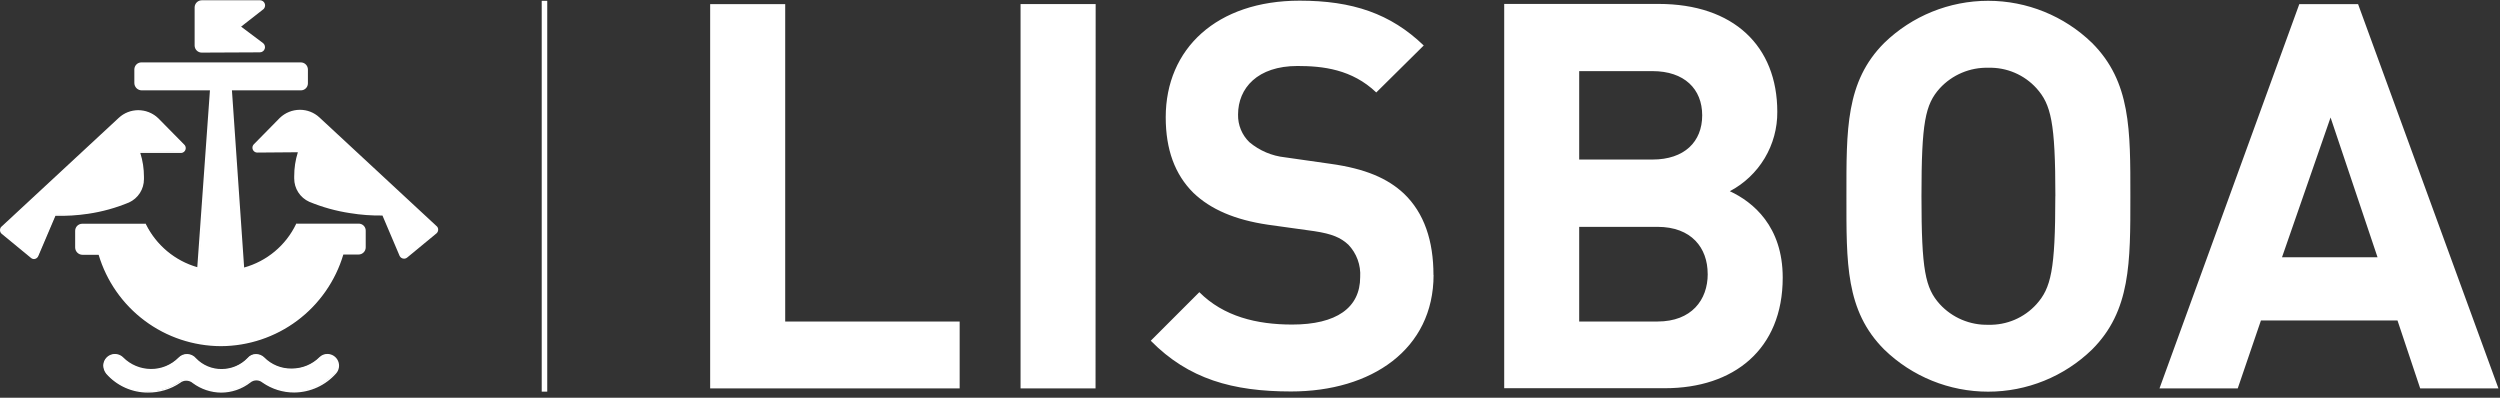<svg width="352" height="56" viewBox="0 0 352 56" fill="none" xmlns="http://www.w3.org/2000/svg">
<rect x="0" y="0" width="352" height="56" fill="#333333" stroke="none"/>
<g clip-path="url(#clip0_2854_7940)">
<path d="M19.584 21.374C19.968 22.501 20.16 23.685 20.152 24.875C20.152 24.984 20.152 25.085 20.152 25.186C20.151 25.854 19.96 26.508 19.6 27.07C19.24 27.633 18.727 28.081 18.121 28.361C16.275 29.113 14.344 29.635 12.371 29.917C10.851 30.163 9.312 30.275 7.773 30.252L5.33 35.994C5.284 36.092 5.212 36.176 5.121 36.235C5.03 36.294 4.925 36.327 4.816 36.328C4.677 36.328 4.544 36.275 4.443 36.181L0.319 32.788C0.262 32.734 0.216 32.669 0.184 32.597C0.152 32.525 0.134 32.447 0.132 32.368C0.129 32.279 0.149 32.191 0.19 32.112C0.231 32.033 0.291 31.966 0.366 31.917L16.837 16.636C17.556 15.974 18.498 15.607 19.475 15.608C20.501 15.609 21.487 16.005 22.229 16.713L25.902 20.448C25.992 20.555 26.042 20.69 26.042 20.829C26.042 20.978 25.983 21.12 25.878 21.225C25.773 21.331 25.63 21.39 25.482 21.39L19.584 21.374Z" fill="white"/>
<path d="M4.8 36.476C4.634 36.476 4.473 36.415 4.349 36.305L0.225 32.912C0.154 32.847 0.096 32.768 0.058 32.68C0.019 32.591 -0.001 32.495 -0 32.399C-0.003 32.291 0.021 32.184 0.07 32.087C0.119 31.991 0.191 31.908 0.28 31.846L16.736 16.581C17.478 15.896 18.45 15.516 19.459 15.515C20.516 15.514 21.532 15.924 22.291 16.658L25.972 20.393C26.09 20.52 26.154 20.687 26.151 20.86C26.149 21.04 26.076 21.212 25.948 21.339C25.819 21.466 25.646 21.537 25.466 21.537H19.755C20.1 22.629 20.273 23.768 20.268 24.914C20.272 24.984 20.272 25.054 20.268 25.124V25.225C20.27 25.917 20.073 26.595 19.698 27.178C19.325 27.76 18.79 28.222 18.16 28.509C16.309 29.278 14.37 29.814 12.387 30.104C10.87 30.329 9.337 30.422 7.804 30.384L5.392 36.048C5.344 36.168 5.263 36.272 5.158 36.347C5.053 36.423 4.929 36.468 4.8 36.476ZM19.475 15.756C18.527 15.757 17.614 16.112 16.915 16.752L0.428 32.033C0.368 32.074 0.32 32.128 0.288 32.192C0.255 32.256 0.239 32.327 0.241 32.399C0.241 32.461 0.255 32.522 0.28 32.578C0.306 32.634 0.343 32.684 0.389 32.726L4.505 36.118C4.557 36.163 4.62 36.195 4.687 36.212C4.754 36.23 4.824 36.231 4.891 36.217C4.959 36.202 5.022 36.173 5.077 36.13C5.131 36.087 5.175 36.033 5.205 35.97L7.672 30.158H7.757C9.292 30.188 10.826 30.076 12.34 29.823C14.303 29.542 16.224 29.019 18.059 28.267C18.645 28 19.141 27.569 19.489 27.027C19.837 26.485 20.021 25.854 20.02 25.209V25.093C20.024 25.028 20.024 24.963 20.02 24.898C20.026 23.721 19.837 22.551 19.459 21.436L19.405 21.272L25.458 21.319C25.575 21.319 25.686 21.273 25.769 21.192C25.852 21.11 25.9 21 25.902 20.883C25.903 20.828 25.894 20.772 25.874 20.72C25.854 20.668 25.824 20.62 25.785 20.58L22.12 16.853C21.413 16.16 20.465 15.767 19.475 15.756Z" fill="white"/>
<path d="M47.236 52.497C47.486 52.217 47.622 51.853 47.618 51.477C47.618 51.065 47.454 50.669 47.162 50.377C46.87 50.085 46.474 49.921 46.062 49.921C45.686 49.918 45.323 50.06 45.05 50.318C44.531 50.842 43.913 51.258 43.231 51.541C42.55 51.824 41.819 51.969 41.082 51.968C40.345 51.986 39.611 51.854 38.928 51.578C38.244 51.303 37.624 50.89 37.106 50.365C36.819 50.084 36.434 49.925 36.032 49.921C35.821 49.916 35.61 49.959 35.418 50.046C35.225 50.134 35.055 50.264 34.919 50.427C34.438 50.934 33.859 51.337 33.217 51.612C32.575 51.888 31.883 52.03 31.185 52.03C30.493 52.041 29.807 51.909 29.169 51.641C28.532 51.373 27.957 50.976 27.481 50.474C27.336 50.301 27.155 50.163 26.951 50.068C26.746 49.972 26.524 49.922 26.298 49.921C26.09 49.919 25.884 49.96 25.692 50.042C25.501 50.123 25.328 50.244 25.186 50.396C24.666 50.919 24.048 51.333 23.367 51.613C22.685 51.894 21.954 52.036 21.218 52.03C20.477 52.028 19.743 51.88 19.06 51.595C18.376 51.309 17.756 50.891 17.234 50.365C16.945 50.082 16.557 49.923 16.152 49.921C15.74 49.921 15.344 50.085 15.052 50.377C14.76 50.669 14.596 51.065 14.596 51.477C14.609 51.863 14.745 52.234 14.985 52.536C15.703 53.358 16.59 54.018 17.584 54.469C18.579 54.92 19.659 55.152 20.751 55.15C22.342 55.169 23.901 54.699 25.217 53.804C25.485 53.588 25.821 53.472 26.166 53.477C26.538 53.479 26.897 53.614 27.178 53.858C28.306 54.689 29.667 55.141 31.068 55.15C32.524 55.154 33.939 54.672 35.091 53.781C35.356 53.563 35.689 53.445 36.032 53.446C36.372 53.443 36.702 53.558 36.966 53.773C38.253 54.671 39.785 55.151 41.354 55.15C42.455 55.138 43.54 54.896 44.541 54.439C45.542 53.982 46.436 53.32 47.166 52.497" fill="white"/>
<path d="M31.146 55.282C29.715 55.27 28.324 54.807 27.17 53.96C26.913 53.73 26.581 53.602 26.236 53.602C25.919 53.597 25.611 53.705 25.365 53.905C24.025 54.814 22.44 55.291 20.821 55.275C19.712 55.277 18.616 55.042 17.606 54.585C16.595 54.129 15.694 53.462 14.962 52.629C14.7 52.304 14.553 51.903 14.542 51.486C14.541 51.16 14.637 50.841 14.818 50.57C14.999 50.299 15.256 50.087 15.557 49.963C15.859 49.839 16.19 49.807 16.509 49.872C16.829 49.936 17.122 50.094 17.351 50.326C18.384 51.358 19.781 51.942 21.241 51.952C21.963 51.96 22.68 51.823 23.348 51.549C24.016 51.275 24.623 50.87 25.132 50.357C25.292 50.188 25.487 50.055 25.703 49.967C25.919 49.879 26.151 49.837 26.384 49.846C26.617 49.854 26.846 49.911 27.055 50.014C27.264 50.117 27.449 50.263 27.598 50.443C28.066 50.929 28.628 51.315 29.25 51.576C29.872 51.837 30.541 51.968 31.216 51.96C31.898 51.96 32.572 51.822 33.2 51.555C33.827 51.287 34.393 50.896 34.865 50.404C35.009 50.226 35.192 50.084 35.4 49.988C35.608 49.892 35.835 49.846 36.063 49.852C36.498 49.853 36.915 50.027 37.223 50.334C37.718 50.833 38.309 51.228 38.96 51.495C39.611 51.763 40.309 51.897 41.012 51.89H41.113C42.573 51.887 43.972 51.305 45.004 50.272C45.296 49.99 45.687 49.834 46.093 49.836C46.411 49.836 46.722 49.929 46.989 50.102C47.255 50.275 47.466 50.521 47.596 50.812C47.726 51.102 47.769 51.423 47.721 51.737C47.672 52.052 47.534 52.345 47.322 52.583C46.582 53.418 45.674 54.088 44.658 54.551C43.642 55.013 42.541 55.257 41.424 55.267C39.831 55.27 38.275 54.784 36.966 53.874C36.724 53.67 36.419 53.558 36.102 53.558C35.786 53.558 35.48 53.67 35.239 53.874C34.067 54.781 32.628 55.276 31.146 55.282ZM26.236 53.361C26.637 53.362 27.024 53.509 27.326 53.773C28.453 54.611 29.824 55.057 31.229 55.043C32.634 55.029 33.996 54.556 35.106 53.695C35.388 53.456 35.745 53.325 36.114 53.325C36.483 53.325 36.84 53.456 37.122 53.695C38.39 54.575 39.897 55.045 41.44 55.041C42.523 55.032 43.591 54.795 44.577 54.346C45.562 53.897 46.442 53.246 47.159 52.435C47.336 52.232 47.451 51.982 47.491 51.715C47.53 51.449 47.493 51.177 47.382 50.931C47.271 50.685 47.093 50.476 46.867 50.329C46.641 50.182 46.378 50.103 46.108 50.1C45.764 50.1 45.433 50.23 45.182 50.466C44.651 51.001 44.02 51.425 43.324 51.714C42.628 52.004 41.882 52.154 41.129 52.155H41.028C40.291 52.158 39.562 52.015 38.882 51.733C38.202 51.451 37.585 51.036 37.067 50.513C36.804 50.253 36.449 50.105 36.079 50.1C35.885 50.095 35.692 50.134 35.515 50.215C35.338 50.296 35.182 50.417 35.06 50.567C34.567 51.088 33.974 51.503 33.316 51.786C32.657 52.07 31.948 52.216 31.232 52.217C30.523 52.226 29.82 52.089 29.167 51.815C28.514 51.54 27.924 51.134 27.435 50.622C27.303 50.459 27.138 50.328 26.949 50.238C26.761 50.148 26.554 50.101 26.345 50.1C26.154 50.099 25.965 50.139 25.789 50.215C25.613 50.291 25.456 50.403 25.326 50.544C24.247 51.62 22.785 52.224 21.261 52.224C19.736 52.224 18.274 51.62 17.195 50.544C16.928 50.285 16.572 50.137 16.199 50.132C15.827 50.132 15.47 50.279 15.206 50.541C14.942 50.804 14.793 51.16 14.791 51.532C14.803 51.89 14.931 52.234 15.157 52.513C15.863 53.322 16.735 53.97 17.713 54.413C18.692 54.856 19.755 55.084 20.829 55.08C22.395 55.098 23.929 54.636 25.225 53.757C25.504 53.513 25.858 53.37 26.229 53.353L26.236 53.361Z" fill="white"/>
<path d="M43.237 9.811C43.237 9.576 43.144 9.35 42.977 9.184C42.811 9.018 42.586 8.924 42.35 8.924H19.926C19.811 8.921 19.697 8.941 19.589 8.982C19.482 9.024 19.384 9.086 19.3 9.166C19.217 9.245 19.151 9.34 19.104 9.446C19.058 9.551 19.033 9.665 19.031 9.78V11.71C19.035 11.948 19.131 12.177 19.3 12.346C19.468 12.516 19.695 12.614 19.934 12.62H29.753L27.948 37.798C26.341 37.355 24.847 36.576 23.562 35.514C22.278 34.452 21.232 33.13 20.494 31.636H11.585C11.47 31.639 11.356 31.665 11.251 31.712C11.145 31.759 11.05 31.826 10.97 31.91C10.891 31.994 10.829 32.093 10.787 32.2C10.746 32.308 10.726 32.423 10.729 32.539V34.873C10.735 35.112 10.835 35.34 11.006 35.507C11.178 35.674 11.408 35.768 11.647 35.768H13.982C15.062 39.48 17.319 42.74 20.413 45.059C23.507 47.377 27.27 48.628 31.136 48.623C35.002 48.617 38.762 47.356 41.85 45.03C44.937 42.703 47.185 39.436 48.256 35.721H50.497C50.731 35.721 50.956 35.629 51.124 35.464C51.291 35.3 51.387 35.076 51.391 34.842V32.508C51.395 32.392 51.375 32.278 51.333 32.17C51.292 32.063 51.23 31.965 51.15 31.882C51.07 31.799 50.975 31.732 50.87 31.686C50.764 31.64 50.651 31.615 50.535 31.613H41.79C41.064 33.137 40.014 34.483 38.713 35.559C37.412 36.634 35.892 37.411 34.258 37.837L32.523 12.612H42.319C42.434 12.616 42.548 12.598 42.655 12.558C42.762 12.518 42.861 12.457 42.945 12.379C43.028 12.301 43.096 12.207 43.144 12.103C43.191 11.999 43.218 11.886 43.222 11.772L43.237 9.811Z" fill="white"/>
<path d="M31.1 48.738C27.23 48.725 23.468 47.468 20.369 45.152C17.269 42.836 14.997 39.584 13.889 35.877H11.624C11.352 35.877 11.09 35.77 10.895 35.58C10.7 35.389 10.588 35.13 10.582 34.858V32.523C10.579 32.392 10.601 32.262 10.649 32.14C10.696 32.018 10.767 31.907 10.857 31.812C10.947 31.718 11.055 31.642 11.175 31.589C11.295 31.536 11.424 31.507 11.554 31.504H20.541V31.566C21.26 33.023 22.274 34.314 23.52 35.357C24.766 36.399 26.216 37.17 27.777 37.62L29.559 12.721H19.934C19.663 12.715 19.405 12.604 19.215 12.411C19.024 12.217 18.917 11.958 18.915 11.687V9.765C18.917 9.634 18.945 9.505 18.997 9.385C19.049 9.265 19.124 9.156 19.218 9.065C19.312 8.974 19.422 8.902 19.544 8.854C19.666 8.806 19.796 8.782 19.927 8.784H42.35C42.617 8.784 42.872 8.89 43.06 9.078C43.248 9.267 43.354 9.522 43.354 9.788V11.757C43.351 11.888 43.322 12.017 43.269 12.137C43.215 12.256 43.139 12.364 43.043 12.454C42.947 12.544 42.835 12.614 42.712 12.66C42.589 12.706 42.458 12.726 42.327 12.721H32.656L34.375 37.666C35.958 37.227 37.428 36.455 38.688 35.402C39.948 34.349 40.969 33.038 41.681 31.558V31.488H50.52C50.651 31.489 50.78 31.517 50.9 31.568C51.02 31.62 51.129 31.695 51.22 31.789C51.31 31.884 51.381 31.995 51.428 32.117C51.475 32.239 51.497 32.369 51.493 32.5V34.834C51.491 35.101 51.383 35.356 51.194 35.544C51.004 35.732 50.748 35.838 50.481 35.838H48.342C47.235 39.555 44.96 42.817 41.855 45.141C38.749 47.464 34.978 48.726 31.1 48.738ZM11.585 31.753C11.387 31.765 11.201 31.852 11.065 31.997C10.929 32.141 10.854 32.333 10.854 32.531V34.865C10.854 35.072 10.936 35.27 11.082 35.416C11.228 35.561 11.426 35.643 11.632 35.643H14.075V35.729C15.148 39.416 17.39 42.656 20.463 44.959C23.536 47.263 27.274 48.506 31.114 48.501C34.955 48.497 38.69 47.245 41.757 44.935C44.825 42.624 47.059 39.38 48.124 35.69V35.605H50.458C50.664 35.605 50.862 35.523 51.008 35.377C51.154 35.231 51.236 35.033 51.236 34.826V32.492C51.236 32.294 51.161 32.102 51.025 31.958C50.889 31.813 50.703 31.726 50.505 31.714H41.86C41.121 33.234 40.063 34.577 38.758 35.651C37.453 36.726 35.931 37.506 34.297 37.939L34.15 37.978V37.83L32.399 12.488H42.319C42.517 12.488 42.707 12.414 42.851 12.28C42.996 12.145 43.084 11.961 43.097 11.764V9.788C43.097 9.582 43.016 9.384 42.87 9.238C42.724 9.092 42.526 9.01 42.319 9.01H19.927C19.727 9.01 19.535 9.086 19.39 9.224C19.245 9.362 19.158 9.55 19.148 9.749V11.71C19.148 11.916 19.23 12.114 19.376 12.26C19.522 12.406 19.72 12.488 19.927 12.488H29.878V12.62L28.034 37.939L27.894 37.9C26.283 37.457 24.784 36.681 23.492 35.622C22.2 34.563 21.144 33.245 20.393 31.753H11.585Z" fill="white"/>
<path d="M36.593 7.259C36.672 7.26 36.751 7.245 36.824 7.216C36.898 7.186 36.965 7.142 37.021 7.086C37.078 7.031 37.123 6.964 37.153 6.891C37.184 6.818 37.2 6.739 37.2 6.66C37.2 6.572 37.182 6.484 37.145 6.404C37.109 6.323 37.056 6.251 36.989 6.193L33.737 3.727L37.013 1.175C37.123 1.053 37.187 0.895 37.192 0.731C37.191 0.651 37.174 0.573 37.143 0.499C37.111 0.426 37.066 0.36 37.008 0.304C36.951 0.248 36.884 0.205 36.81 0.175C36.736 0.146 36.657 0.131 36.577 0.132H28.423C28.189 0.138 27.967 0.236 27.805 0.405C27.643 0.574 27.555 0.801 27.559 1.034V6.419C27.559 6.534 27.582 6.649 27.627 6.756C27.672 6.863 27.737 6.959 27.82 7.04C27.902 7.122 28 7.185 28.108 7.228C28.215 7.271 28.331 7.292 28.446 7.29L36.593 7.259Z" fill="white"/>
<path d="M28.415 7.407C28.284 7.408 28.153 7.384 28.031 7.334C27.908 7.285 27.797 7.211 27.703 7.119C27.609 7.027 27.535 6.916 27.483 6.795C27.432 6.674 27.405 6.543 27.404 6.412V1.027C27.41 0.762 27.52 0.509 27.711 0.324C27.902 0.139 28.157 0.037 28.423 0.039H36.593C36.688 0.038 36.782 0.056 36.87 0.091C36.959 0.127 37.039 0.179 37.107 0.246C37.175 0.312 37.229 0.391 37.266 0.479C37.303 0.566 37.323 0.66 37.324 0.755C37.322 0.949 37.247 1.135 37.114 1.276L33.947 3.751L37.06 6.085C37.172 6.182 37.252 6.311 37.289 6.455C37.326 6.6 37.318 6.751 37.266 6.891C37.215 7.03 37.122 7.151 37 7.236C36.879 7.321 36.734 7.368 36.585 7.369L28.415 7.407ZM28.415 0.241C28.209 0.241 28.011 0.323 27.865 0.469C27.719 0.615 27.637 0.813 27.637 1.019V6.404C27.637 6.61 27.719 6.808 27.865 6.954C28.011 7.1 28.209 7.182 28.415 7.182H36.585C36.713 7.182 36.836 7.131 36.926 7.041C37.017 6.95 37.068 6.827 37.068 6.699C37.07 6.629 37.056 6.559 37.028 6.494C37 6.43 36.957 6.372 36.904 6.326L33.527 3.766L36.927 1.113C37.011 1.019 37.059 0.897 37.06 0.77C37.059 0.707 37.045 0.645 37.02 0.586C36.995 0.528 36.958 0.476 36.913 0.432C36.867 0.388 36.814 0.353 36.755 0.33C36.696 0.306 36.633 0.295 36.569 0.296L28.415 0.241Z" fill="white"/>
<path d="M42.101 21.319C41.717 22.446 41.525 23.63 41.533 24.821C41.533 24.922 41.533 25.023 41.533 25.124C41.532 25.792 41.723 26.447 42.083 27.009C42.443 27.572 42.957 28.02 43.564 28.299C45.407 29.053 47.335 29.576 49.306 29.855C50.828 30.106 52.37 30.221 53.913 30.197L56.356 35.932C56.4 36.031 56.471 36.116 56.563 36.175C56.654 36.235 56.76 36.266 56.869 36.266C57.006 36.265 57.139 36.215 57.243 36.126L61.367 32.726C61.424 32.674 61.471 32.61 61.503 32.539C61.535 32.468 61.552 32.391 61.553 32.314C61.556 32.225 61.536 32.136 61.495 32.058C61.454 31.979 61.394 31.911 61.32 31.862L44.864 16.612C44.145 15.951 43.203 15.584 42.226 15.585C41.199 15.582 40.211 15.978 39.471 16.69L35.815 20.425C35.721 20.526 35.671 20.66 35.675 20.798C35.675 20.947 35.733 21.089 35.839 21.194C35.944 21.299 36.086 21.358 36.235 21.358L42.101 21.319Z" fill="white"/>
<path d="M56.885 36.421C56.754 36.42 56.627 36.383 56.517 36.313C56.406 36.242 56.318 36.142 56.263 36.024L53.85 30.345C52.329 30.367 50.808 30.255 49.307 30.01C47.324 29.713 45.385 29.175 43.533 28.407C42.902 28.122 42.368 27.66 41.993 27.077C41.619 26.494 41.422 25.816 41.425 25.124V24.82C41.42 23.672 41.593 22.53 41.938 21.436L36.227 21.482C36.046 21.482 35.871 21.41 35.743 21.282C35.615 21.153 35.542 20.979 35.542 20.797C35.542 20.627 35.606 20.463 35.721 20.338L39.394 16.604C40.157 15.869 41.175 15.459 42.234 15.46C43.242 15.458 44.215 15.836 44.957 16.518L61.429 31.799C61.515 31.861 61.585 31.943 61.631 32.038C61.677 32.133 61.699 32.239 61.694 32.344C61.693 32.439 61.672 32.533 61.633 32.621C61.595 32.708 61.538 32.786 61.468 32.85L57.344 36.25C57.217 36.361 57.054 36.422 56.885 36.421ZM54.006 30.103L56.48 35.916C56.517 35.993 56.574 36.059 56.645 36.105C56.717 36.152 56.8 36.178 56.885 36.18C56.995 36.181 57.101 36.139 57.181 36.063L61.304 32.663C61.349 32.623 61.384 32.573 61.408 32.518C61.432 32.463 61.444 32.404 61.444 32.344C61.448 32.276 61.434 32.208 61.404 32.147C61.374 32.086 61.329 32.033 61.273 31.994L44.786 16.697C44.089 16.055 43.174 15.699 42.226 15.701C41.231 15.7 40.274 16.085 39.557 16.775L35.885 20.502C35.828 20.566 35.79 20.645 35.777 20.73C35.764 20.815 35.776 20.902 35.811 20.98C35.847 21.059 35.904 21.125 35.977 21.171C36.049 21.218 36.133 21.242 36.219 21.241L42.273 21.194L42.218 21.358C41.837 22.472 41.647 23.643 41.658 24.82V25.124C41.655 25.769 41.839 26.402 42.187 26.945C42.534 27.489 43.032 27.921 43.619 28.189C45.454 28.941 47.375 29.464 49.338 29.745C50.852 29.994 52.386 30.106 53.921 30.08L54.006 30.103Z" fill="white"/>
<path d="M334.758 36.227H321.305L328.144 16.542L334.758 36.227ZM351.782 54.691L332.019 0.584H323.74L304.055 54.691H315.072L318.34 45.121H337.567L340.764 54.691H351.782ZM289.388 27.637C289.388 38.048 288.774 40.561 286.727 42.841C285.874 43.782 284.827 44.527 283.659 45.025C282.49 45.523 281.228 45.763 279.958 45.728C278.679 45.76 277.408 45.518 276.229 45.019C275.051 44.52 273.993 43.775 273.127 42.833C271.072 40.553 270.543 38.04 270.543 27.63C270.543 17.219 271.072 14.706 273.127 12.426C273.995 11.485 275.054 10.741 276.234 10.243C277.414 9.745 278.686 9.505 279.966 9.54C281.236 9.504 282.498 9.744 283.666 10.242C284.835 10.74 285.882 11.485 286.735 12.426C288.781 14.706 289.396 17.219 289.396 27.63M299.955 27.63C299.955 18.293 300.032 11.516 294.562 6.046C290.642 2.241 285.394 0.113 279.931 0.113C274.468 0.113 269.219 2.241 265.299 6.046C259.853 11.492 259.977 18.285 259.977 27.63C259.977 36.974 259.829 43.744 265.299 49.214C269.219 53.019 274.468 55.147 279.931 55.147C285.394 55.147 290.642 53.019 294.562 49.214C300.009 43.767 299.955 36.974 299.955 27.63ZM239.669 16.239C239.669 19.958 237.164 22.463 232.667 22.463H222.35V10.014H232.667C237.148 10.014 239.669 12.52 239.669 16.239ZM240.447 38.585C240.447 42.226 238.168 45.269 233.383 45.269H222.35V31.94H233.375C238.16 31.94 240.44 34.905 240.44 38.554M251.006 39.083C251.006 31.863 246.828 28.439 243.56 26.922C245.591 25.851 247.289 24.243 248.468 22.272C249.647 20.302 250.261 18.045 250.243 15.749C250.243 6.482 244.089 0.553 233.523 0.553H211.791V54.66H234.433C244.089 54.66 251.006 49.214 251.006 39.099M201.832 38.717C201.832 33.932 200.54 29.98 197.653 27.241C195.374 25.117 192.254 23.747 187.313 23.062L180.933 22.152C179.085 21.957 177.338 21.214 175.914 20.02C175.394 19.517 174.983 18.912 174.709 18.242C174.434 17.573 174.302 16.853 174.319 16.13C174.319 12.403 177.058 9.291 182.683 9.291C186.255 9.291 190.355 9.75 193.779 13.018L200.462 6.404C195.794 1.914 190.433 0.094 182.987 0.094C171.316 0.094 164.134 6.855 164.134 16.511C164.134 21.071 165.426 24.564 168.024 27.147C170.46 29.482 173.876 30.952 178.513 31.637L185.049 32.547C187.562 32.928 188.776 33.458 189.842 34.446C190.421 35.049 190.868 35.765 191.156 36.55C191.444 37.335 191.566 38.171 191.514 39.005C191.514 43.339 188.169 45.697 181.936 45.697C176.918 45.697 172.281 44.553 168.865 41.137L162.026 47.976C167.34 53.376 173.572 55.119 181.781 55.119C193.11 55.119 201.847 49.19 201.847 38.702M154.268 0.576H143.694V54.683H154.253L154.268 0.576ZM135.12 54.683V45.269H110.556V0.584H99.99V54.691L135.12 54.683Z" fill="white"/>
<path d="M77.052 0.116H76.274V55.142H77.052V0.116Z" fill="white"/>
</g>
<defs>
<clipPath id="clip0_2854_7940">
<rect width="351.782" height="55.267" fill="white"/>
</clipPath>
</defs>
</svg>
